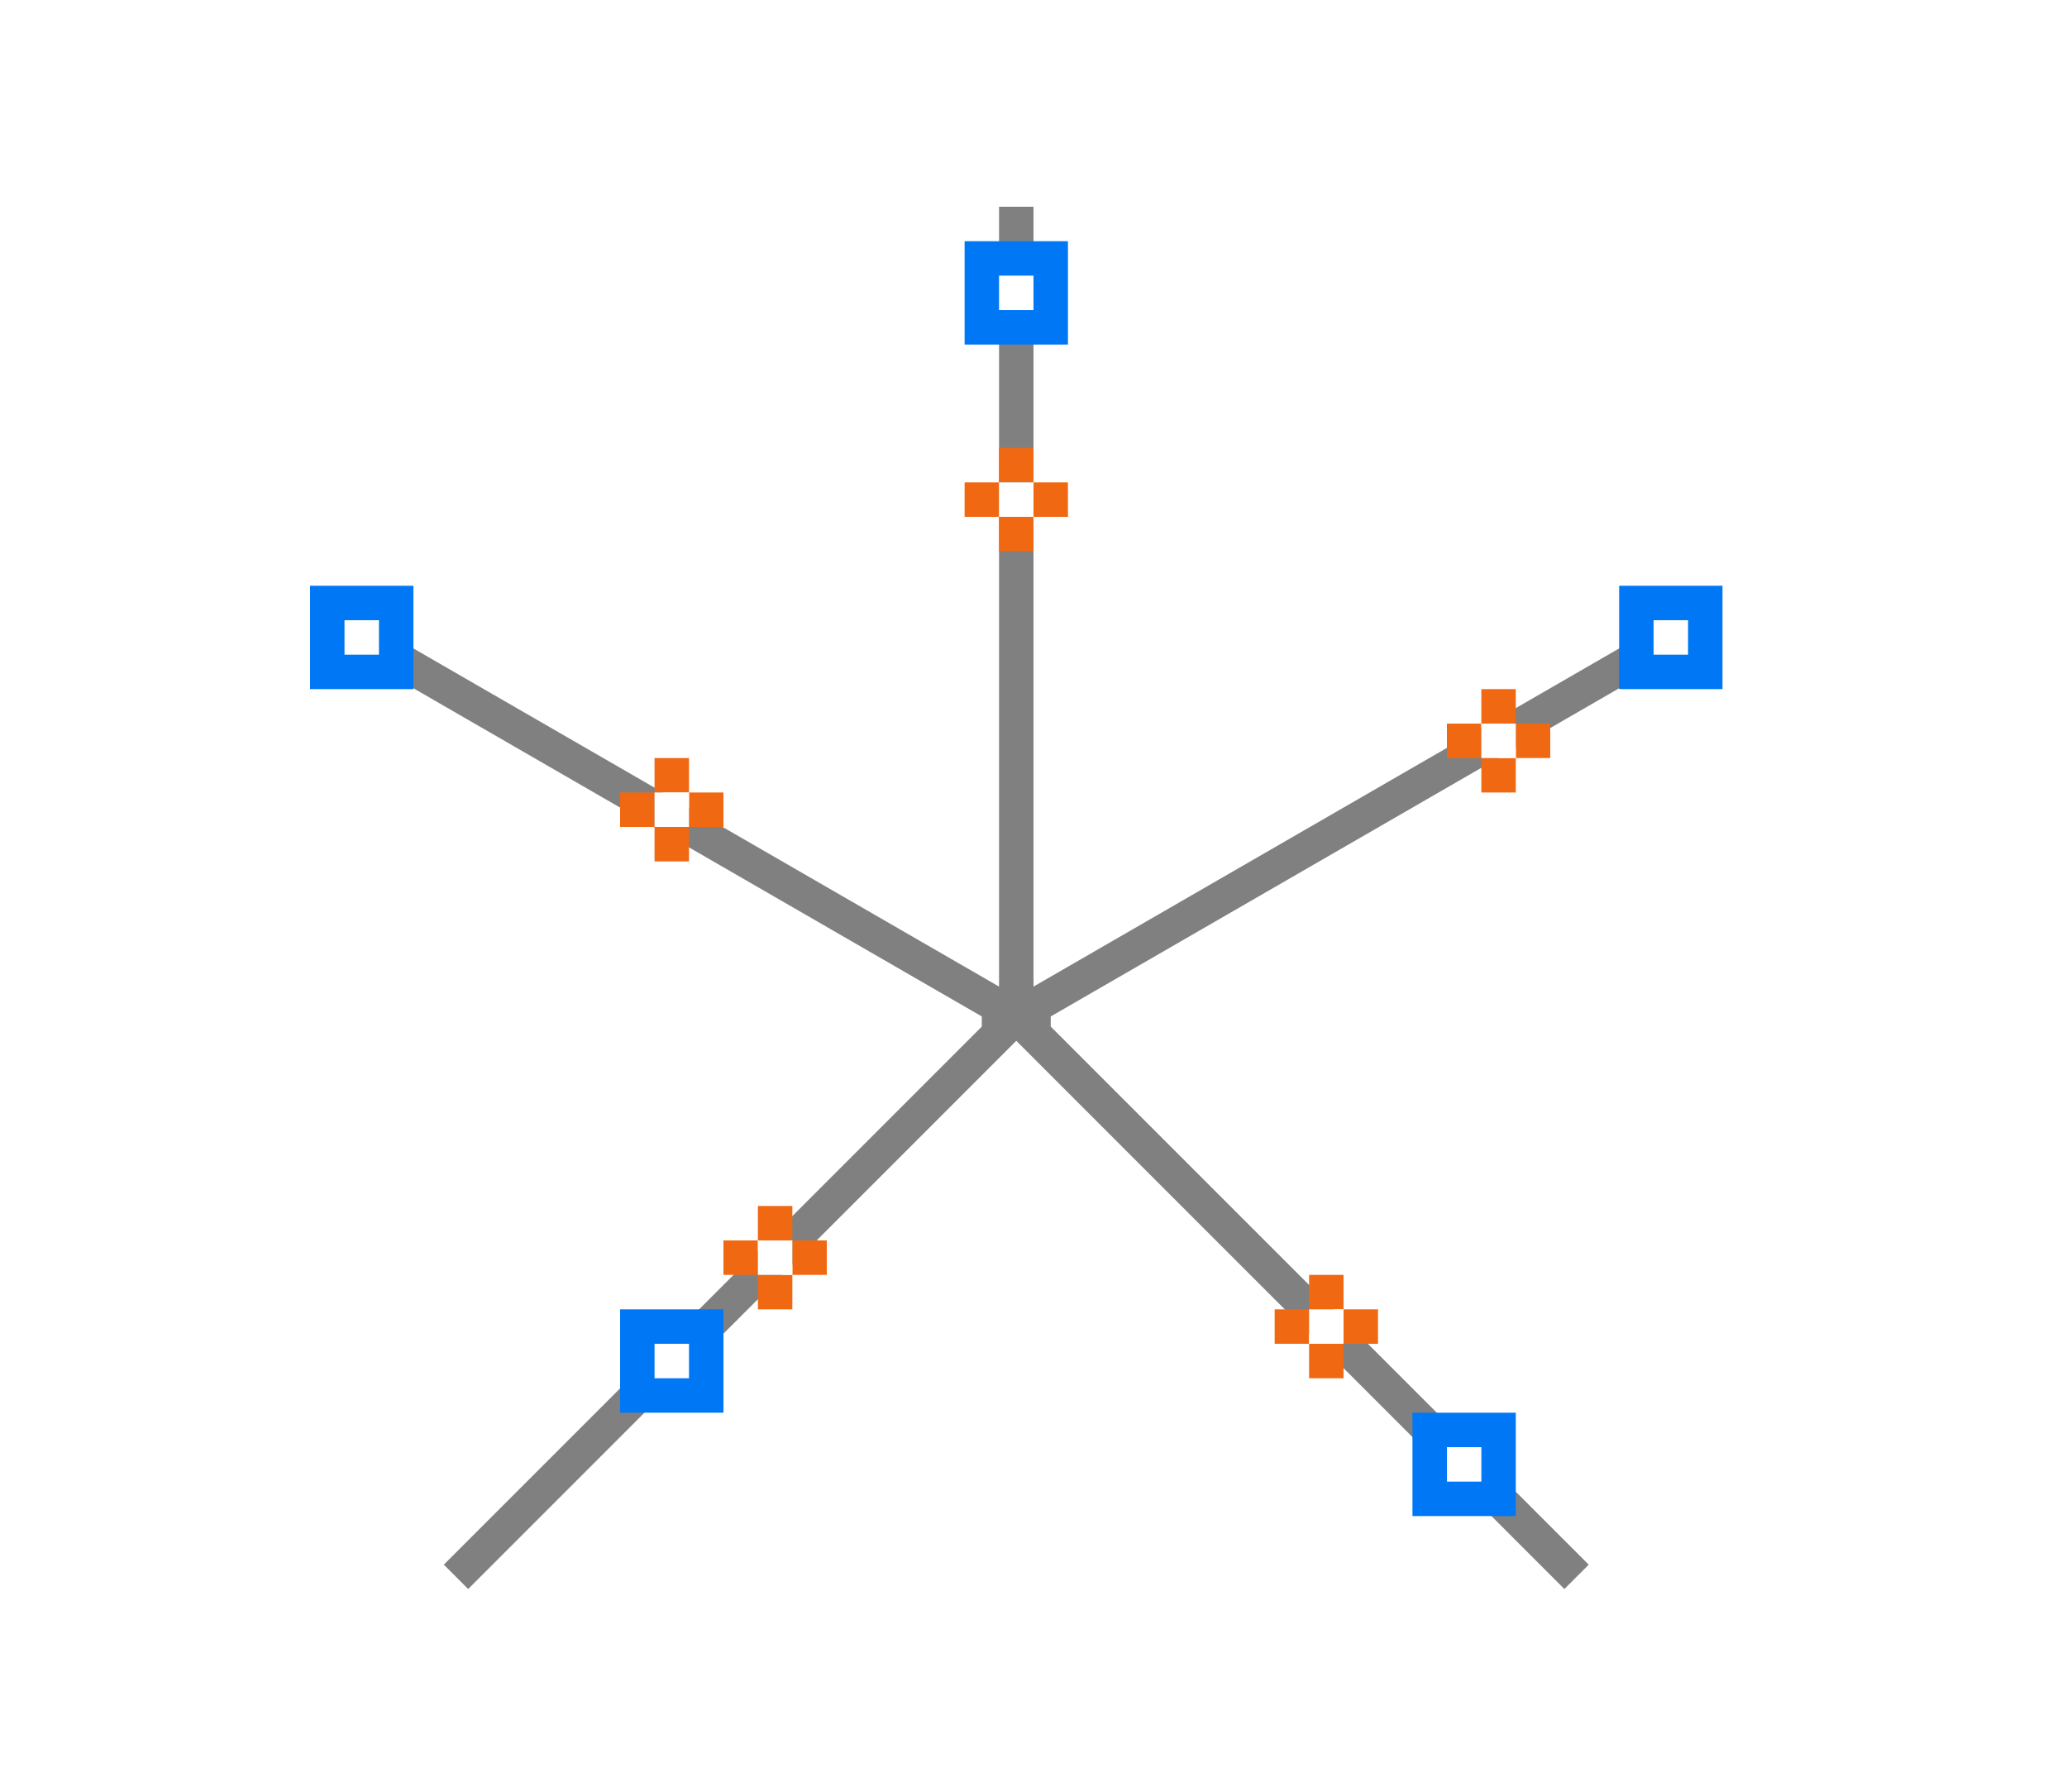 <svg height="52" viewBox="0 0 60 52" width="60" xmlns="http://www.w3.org/2000/svg"><path d="m0 0h60v52h-60z" fill="#fff"/><path d="m29 6v22.633l-19.168-11.066-.5.867 19.168 11.066v.293l-15.617 15.617.707.707 15.91-15.91 15.91 15.91.707-.707-15.617-15.617v-.293l19.168-11.066-.5-.867-19.168 11.066v-22.633z" fill="#808080"/><g fill="#f16813"><path d="m19 24h1v1h-1z"/><path d="m20 23h1v1h-1z"/><path d="m19 22h1v1h-1z"/><path d="m18 23h1v1h-1z"/></g><path d="m19 23h1v1h-1z" fill="#fff"/><path d="m47 17h3v3h-3z" fill="#0078f6"/><path d="m48 18h1v1h-1z" fill="#fff"/><path d="m41 41h3v3h-3z" fill="#0078f6"/><path d="m42 42h1v1h-1z" fill="#fff"/><path d="m18 38h3v3h-3z" fill="#0078f6"/><path d="m19 39h1v1h-1z" fill="#fff"/><path d="m9 17h3v3h-3z" fill="#0078f6"/><path d="m10 18h1v1h-1z" fill="#fff"/><path d="m28 7h3v3h-3z" fill="#0078f6"/><path d="m29 8h1v1h-1z" fill="#fff"/><g fill="#f16813"><path d="m29 15h1v1h-1z"/><path d="m30 14h1v1h-1z"/><path d="m29 13h1v1h-1z"/><path d="m28 14h1v1h-1z"/></g><path d="m29 14h1v1h-1z" fill="#fff"/><g fill="#f16813"><path d="m43 22h1v1h-1z"/><path d="m44 21h1v1h-1z"/><path d="m43 20h1v1h-1z"/><path d="m42 21h1v1h-1z"/></g><path d="m43 21h1v1h-1z" fill="#fff"/><g fill="#f16813"><path d="m38 39h1v1h-1z"/><path d="m39 38h1v1h-1z"/><path d="m38 37h1v1h-1z"/><path d="m37 38h1v1h-1z"/></g><path d="m38 38h1v1h-1z" fill="#fff"/><g fill="#f16813"><path d="m22 37h1v1h-1z"/><path d="m23 36h1v1h-1z"/><path d="m22 35h1v1h-1z"/><path d="m21 36h1v1h-1z"/></g><path d="m22 36h1v1h-1z" fill="#fff"/></svg>